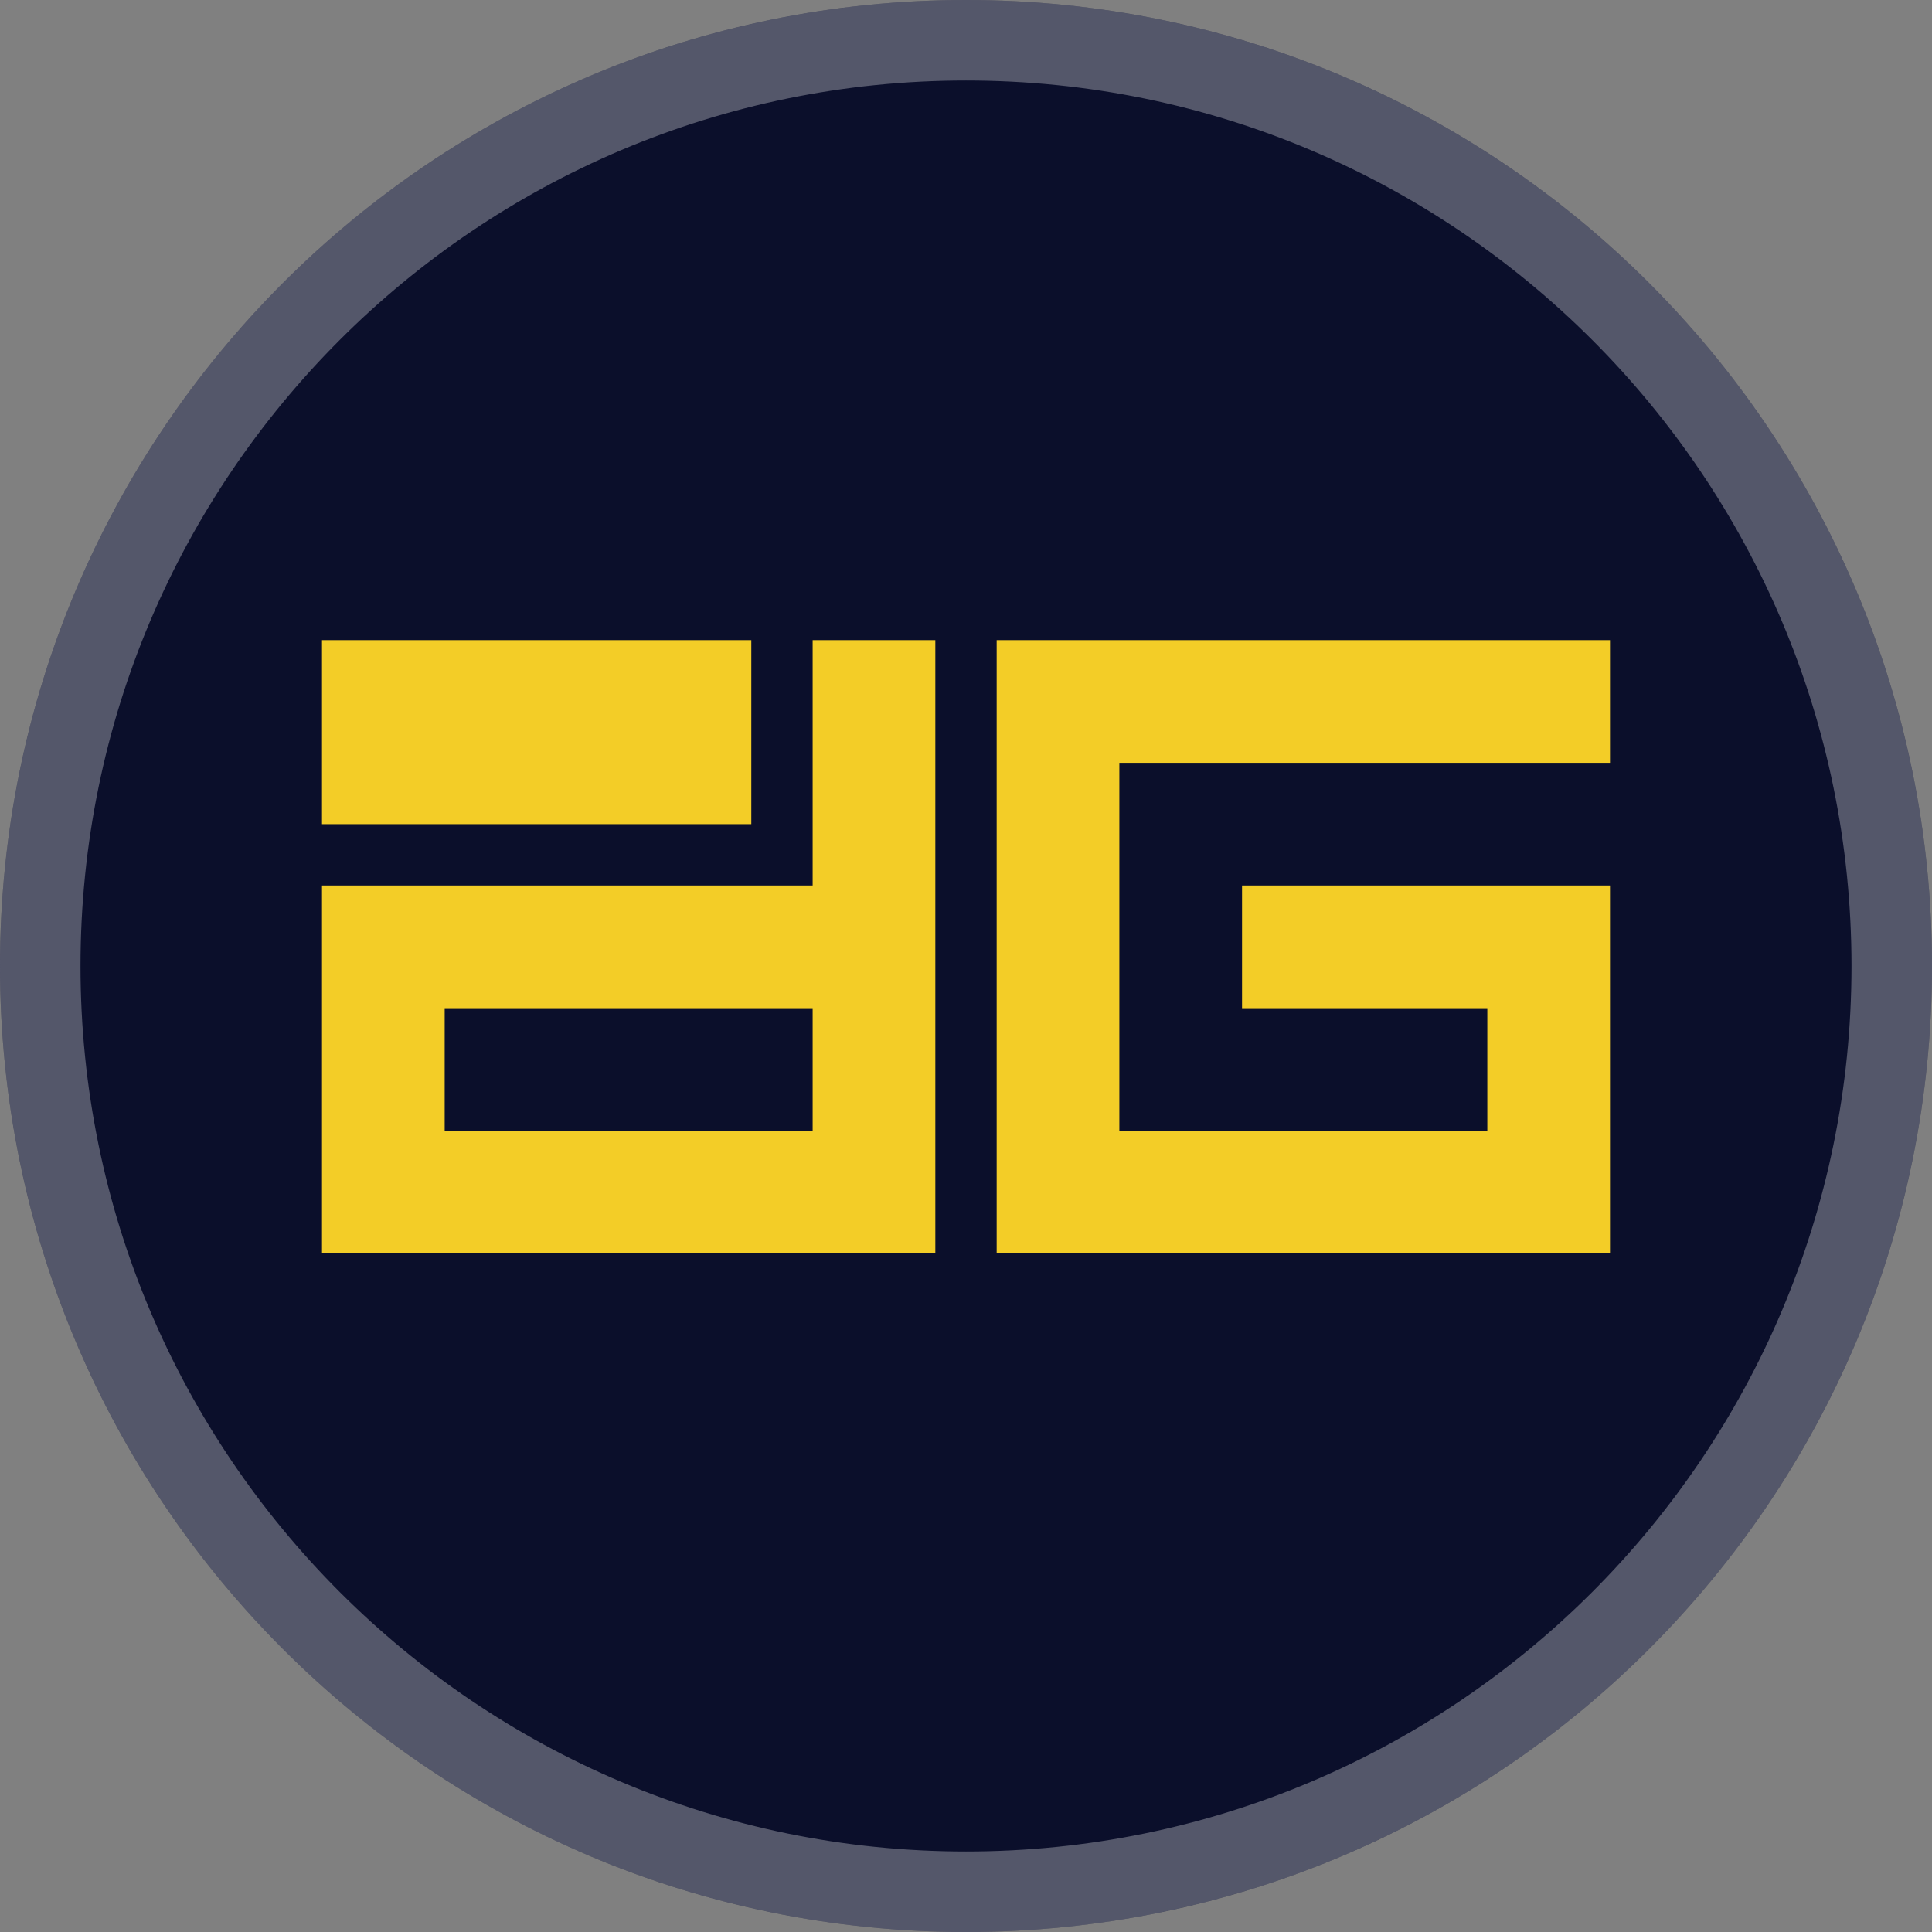 <svg width="24" height="24" viewBox="0 0 24 24" fill="none" xmlns="http://www.w3.org/2000/svg">
<rect x="0" y="0" width="24" height="24" fill="#808080" stroke="none"/>
<path d="M12 24C18.627 24 24 18.627 24 12C24 5.373 18.627 0 12 0C5.373 0 0 5.373 0 12C0 18.627 5.373 24 12 24Z" fill="#0B0F2B"/>
<path d="M9.333 7.952V10.238H4V7.952H9.333ZM10.095 7.952H11.619V15.571H4V11H10.095V7.952ZM5.524 12.524V14.048H10.095V12.524H5.524ZM20 9.476H13.905V14.048H18.476V12.524H15.429V11H20V15.571H12.381V7.952H20V9.476Z" fill="#F3CD27"/>
<path d="M23.5 12C23.5 18.351 18.351 23.5 12 23.5C5.649 23.5 0.5 18.351 0.5 12C0.5 5.649 5.649 0.5 12 0.5C18.351 0.5 23.5 5.649 23.5 12Z" stroke="white" stroke-opacity="0.3"/>
</svg>
